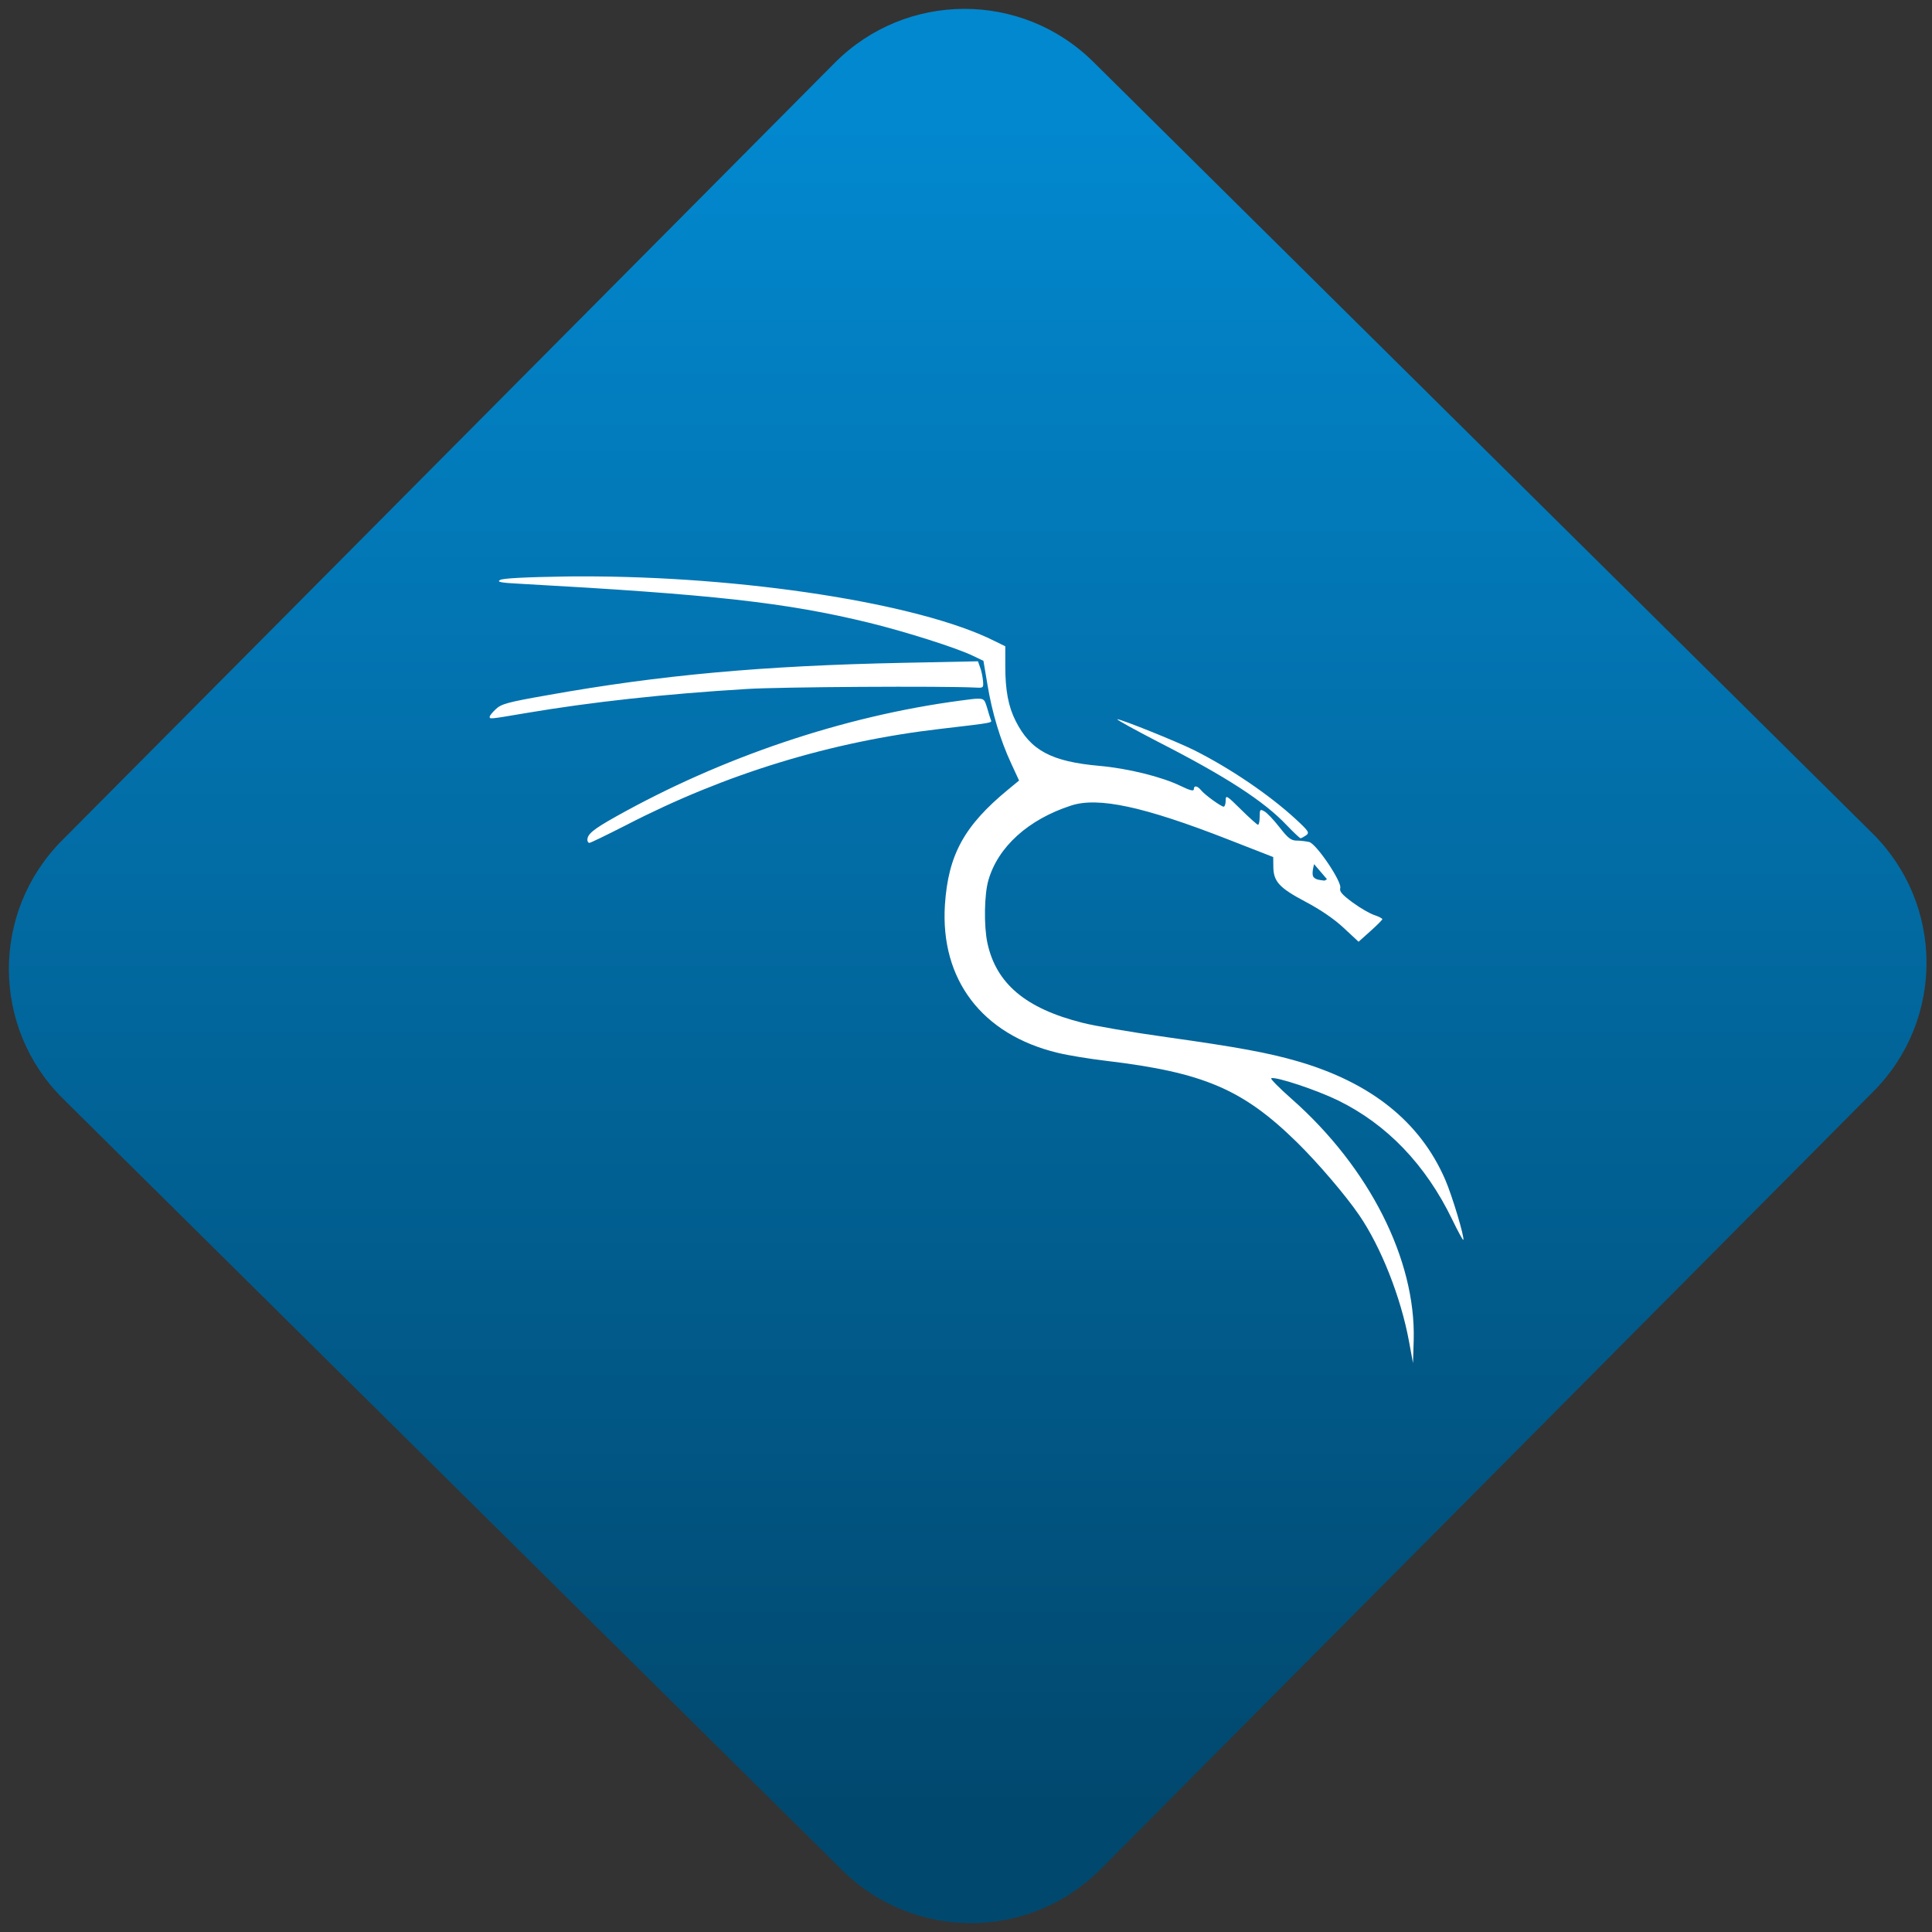 <svg width="64" height="64" viewBox="0 0 64 64" version="1.1"><rect x="0" y="0" width="64" height="64" fill="#333333" stroke="none"/><defs><linearGradient id="linear-pattern-0" gradientUnits="userSpaceOnUse" x1="0" y1="0" x2="0" y2="1" gradientTransform="matrix(60, 0, 0, 56, 0, 4)"><stop offset="0" stop-color="#0288cf" stop-opacity="1"/><stop offset="1" stop-color="#01486e" stop-opacity="1"/></linearGradient></defs><path fill="url(#linear-pattern-0)" fill-opacity="1" d="M 36.219 2.051 L 62.027 27.605 C 64.402 29.957 64.418 33.785 62.059 36.156 L 36.461 61.918 C 34.105 64.289 30.27 64.305 27.895 61.949 L 2.086 36.395 C -0.289 34.043 -0.305 30.215 2.051 27.844 L 27.652 2.082 C 30.008 -0.289 33.844 -0.305 36.219 2.051 Z M 36.219 2.051 " /><g transform="matrix(1.008,0,0,1.003,16.221,16.077)"><path fill-rule="nonzero" fill="rgb(100%, 100%, 100%)" fill-opacity="1" d="M 2.977 3.008 C 2.805 3.008 2.633 3.008 2.465 3.012 C 1.191 3.031 0.434 3.07 0.344 3.125 C 0.227 3.188 0.352 3.219 0.977 3.25 C 7.367 3.605 9.742 3.871 12.469 4.539 C 13.645 4.828 15.344 5.367 15.887 5.633 L 16.227 5.797 L 16.359 6.582 C 16.508 7.5 16.781 8.414 17.141 9.191 L 17.398 9.75 L 17.039 10.047 C 15.594 11.242 15.07 12.203 14.961 13.855 C 14.805 16.324 16.18 18.141 18.664 18.742 C 19.008 18.828 19.734 18.945 20.266 19.008 C 23.453 19.391 24.746 19.941 26.523 21.691 C 27.211 22.367 28.133 23.453 28.574 24.102 C 29.297 25.164 29.945 26.82 30.211 28.266 L 30.344 28.992 L 30.367 28.23 C 30.438 25.57 28.906 22.527 26.352 20.262 C 25.945 19.902 25.645 19.594 25.684 19.582 C 25.844 19.523 27.184 19.973 27.883 20.316 C 29.492 21.109 30.758 22.438 31.629 24.242 C 31.816 24.633 31.984 24.938 31.996 24.922 C 32.051 24.867 31.629 23.453 31.402 22.93 C 30.578 21.02 28.957 19.719 26.531 19.016 C 25.586 18.742 24.582 18.555 22.281 18.23 C 21.133 18.07 19.867 17.852 19.477 17.75 C 17.609 17.277 16.641 16.453 16.355 15.105 C 16.238 14.539 16.254 13.504 16.391 13.039 C 16.707 11.938 17.703 11.035 19.102 10.578 C 19.992 10.281 21.504 10.609 24.277 11.699 L 25.75 12.277 L 25.754 12.586 C 25.754 13.082 25.945 13.293 26.805 13.75 C 27.305 14.016 27.75 14.32 28.066 14.617 L 28.555 15.074 L 28.945 14.723 C 29.16 14.531 29.336 14.352 29.336 14.328 C 29.336 14.305 29.219 14.242 29.078 14.195 C 28.93 14.148 28.609 13.961 28.359 13.777 C 28.008 13.516 27.922 13.414 27.953 13.301 C 28.016 13.102 27.172 11.844 26.934 11.781 C 26.836 11.758 26.656 11.734 26.531 11.734 C 26.336 11.734 26.242 11.66 25.953 11.289 C 25.766 11.047 25.543 10.812 25.457 10.766 C 25.32 10.688 25.305 10.703 25.305 10.945 C 25.305 11.094 25.281 11.211 25.25 11.211 C 25.223 11.211 24.969 10.984 24.691 10.707 C 24.215 10.234 24.188 10.219 24.188 10.41 C 24.188 10.523 24.156 10.613 24.121 10.613 C 24.039 10.613 23.5 10.223 23.375 10.066 C 23.25 9.914 23.141 9.906 23.141 10.039 C 23.141 10.109 23.012 10.078 22.711 9.93 C 22.094 9.629 20.992 9.352 20.043 9.266 C 18.461 9.125 17.773 8.758 17.285 7.781 C 17.047 7.312 16.945 6.77 16.945 5.984 L 16.945 5.316 L 16.59 5.141 C 14.125 3.895 8.297 2.992 2.977 3.008 Z M 16.047 5.812 L 13.562 5.863 C 8.98 5.957 5.594 6.266 1.906 6.93 C 0.598 7.16 0.383 7.219 0.203 7.391 C 0.094 7.492 0 7.609 0 7.641 C 0 7.727 -0.016 7.727 1.203 7.52 C 3.348 7.156 5.742 6.891 8.438 6.727 C 9.547 6.656 14.891 6.625 15.977 6.68 C 16.227 6.695 16.234 6.688 16.211 6.438 C 16.195 6.301 16.156 6.102 16.113 6 Z M 16.07 7.047 C 15.953 7.043 15.773 7.07 15.477 7.109 C 11.625 7.621 7.633 8.977 4.141 10.945 C 3.406 11.359 3.211 11.52 3.211 11.711 C 3.211 11.766 3.242 11.809 3.277 11.809 C 3.316 11.809 3.859 11.543 4.492 11.219 C 7.758 9.523 11.227 8.461 14.82 8.043 C 16.578 7.836 16.512 7.848 16.469 7.742 C 16.449 7.688 16.391 7.508 16.344 7.336 C 16.273 7.121 16.266 7.047 16.07 7.047 Z M 20.633 7.727 C 20.633 7.727 20.629 7.727 20.625 7.727 C 20.609 7.746 21.211 8.078 21.961 8.469 C 24.211 9.625 25.449 10.434 26.195 11.227 C 26.422 11.465 26.625 11.656 26.648 11.656 C 26.672 11.656 26.754 11.613 26.828 11.562 C 26.949 11.473 26.922 11.426 26.488 11.023 C 25.613 10.215 24.336 9.344 23.141 8.742 C 22.559 8.453 20.781 7.734 20.633 7.727 Z M 27.094 12.512 L 27.516 13.008 L 27.441 13.055 C 27.441 13.055 27.352 13.047 27.309 13.039 C 27.25 13.027 27.188 13.023 27.137 12.988 C 27.102 12.969 27.066 12.938 27.055 12.898 C 27.016 12.773 27.094 12.512 27.094 12.512 Z M 27.094 12.512 "/></g></svg>
